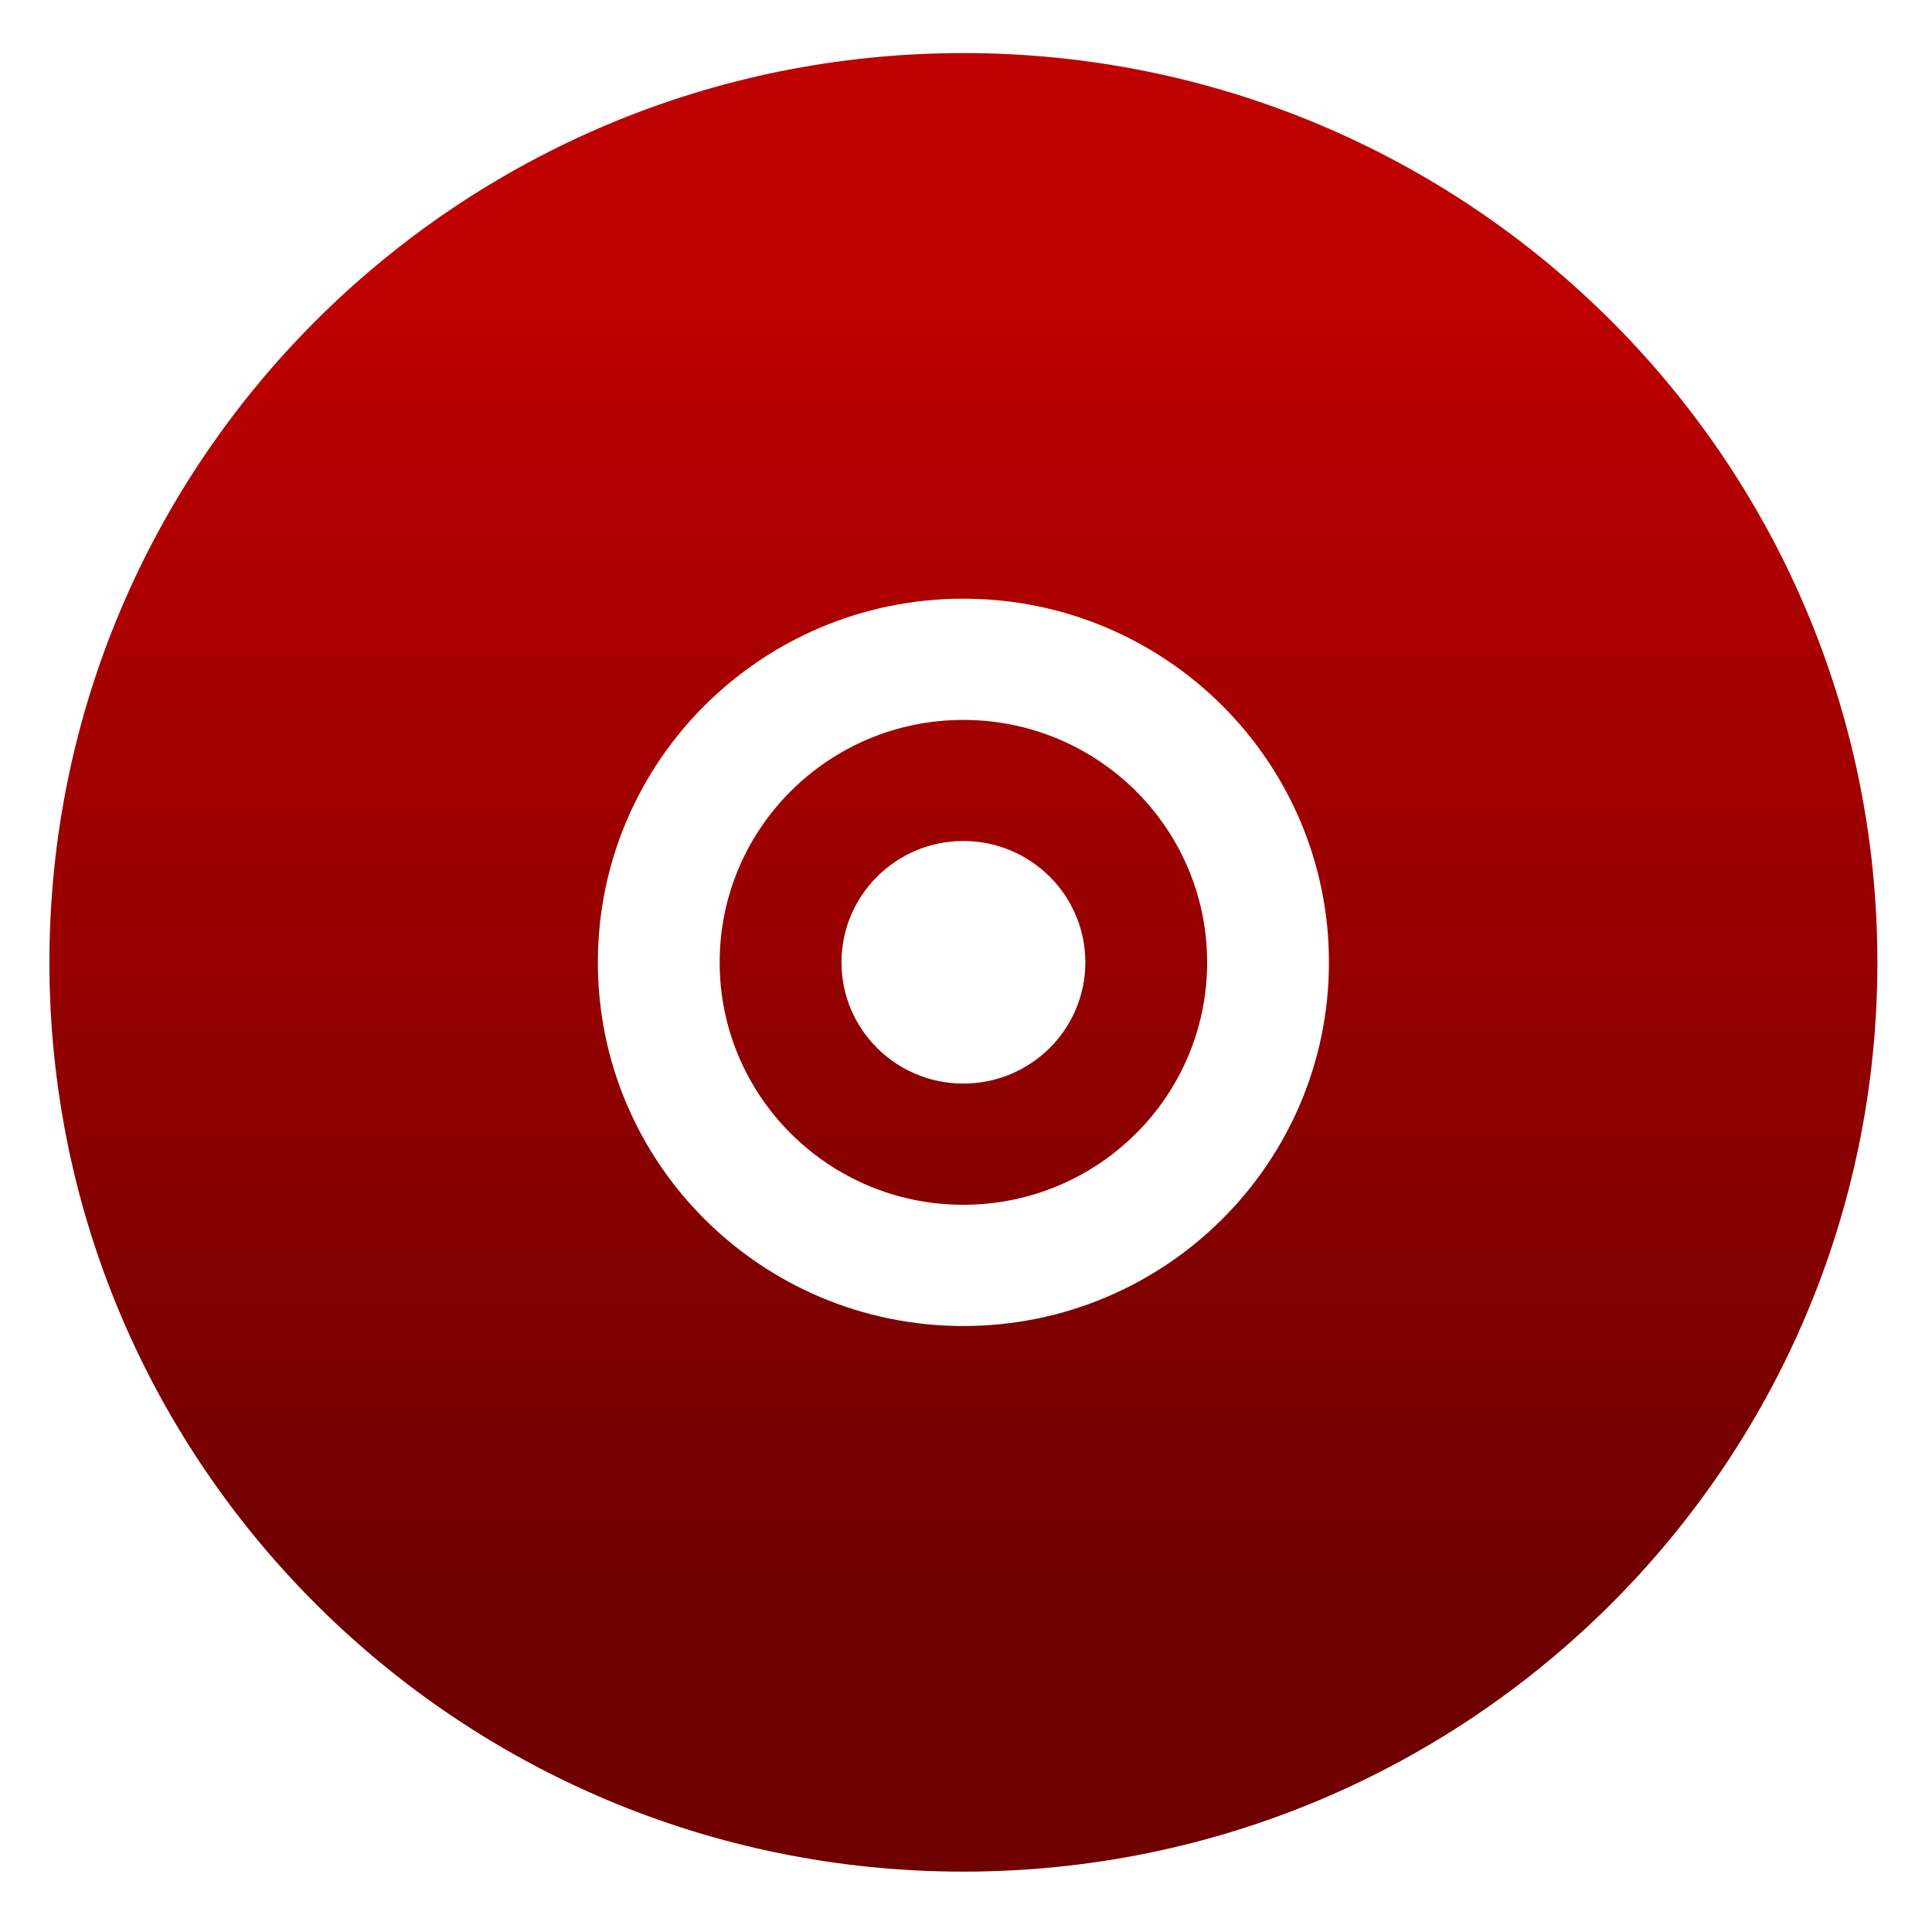 <svg xmlns="http://www.w3.org/2000/svg" xmlns:xlink="http://www.w3.org/1999/xlink" width="64" height="64" viewBox="0 0 64 64" version="1.1"><defs><linearGradient id="linear0" gradientUnits="userSpaceOnUse" x1="0" y1="0" x2="0" y2="1" gradientTransform="matrix(70.638,0,0,44.432,-2.84,9.049)"><stop offset="0" style="stop-color:#bf0000;stop-opacity:1;"/><stop offset="1" style="stop-color:#6e0000;stop-opacity:1;"/></linearGradient></defs><g id="surface1"><path style=" stroke:none;fill-rule:nonzero;fill:url(#linear0);" d="M 31.91 1.758 C 15.195 1.758 1.637 15.242 1.637 31.879 C 1.637 48.516 15.195 62 31.91 62 C 48.637 62 62.191 48.516 62.191 31.879 C 62.191 15.242 48.637 1.758 31.91 1.758 Z M 31.91 19.832 C 38.602 19.832 44.023 25.227 44.023 31.879 C 44.023 38.531 38.602 43.926 31.91 43.926 C 25.227 43.926 19.805 38.531 19.805 31.879 C 19.805 25.227 25.227 19.832 31.91 19.832 Z M 31.91 23.848 C 27.457 23.848 23.84 27.441 23.84 31.879 C 23.84 36.316 27.457 39.91 31.91 39.91 C 36.371 39.91 39.988 36.316 39.988 31.879 C 39.988 27.441 36.371 23.848 31.91 23.848 Z M 31.91 27.859 C 34.145 27.859 35.953 29.66 35.953 31.879 C 35.953 34.098 34.145 35.895 31.91 35.895 C 29.684 35.895 27.875 34.098 27.875 31.879 C 27.875 29.66 29.684 27.859 31.91 27.859 Z M 31.91 27.859 "/></g></svg>
